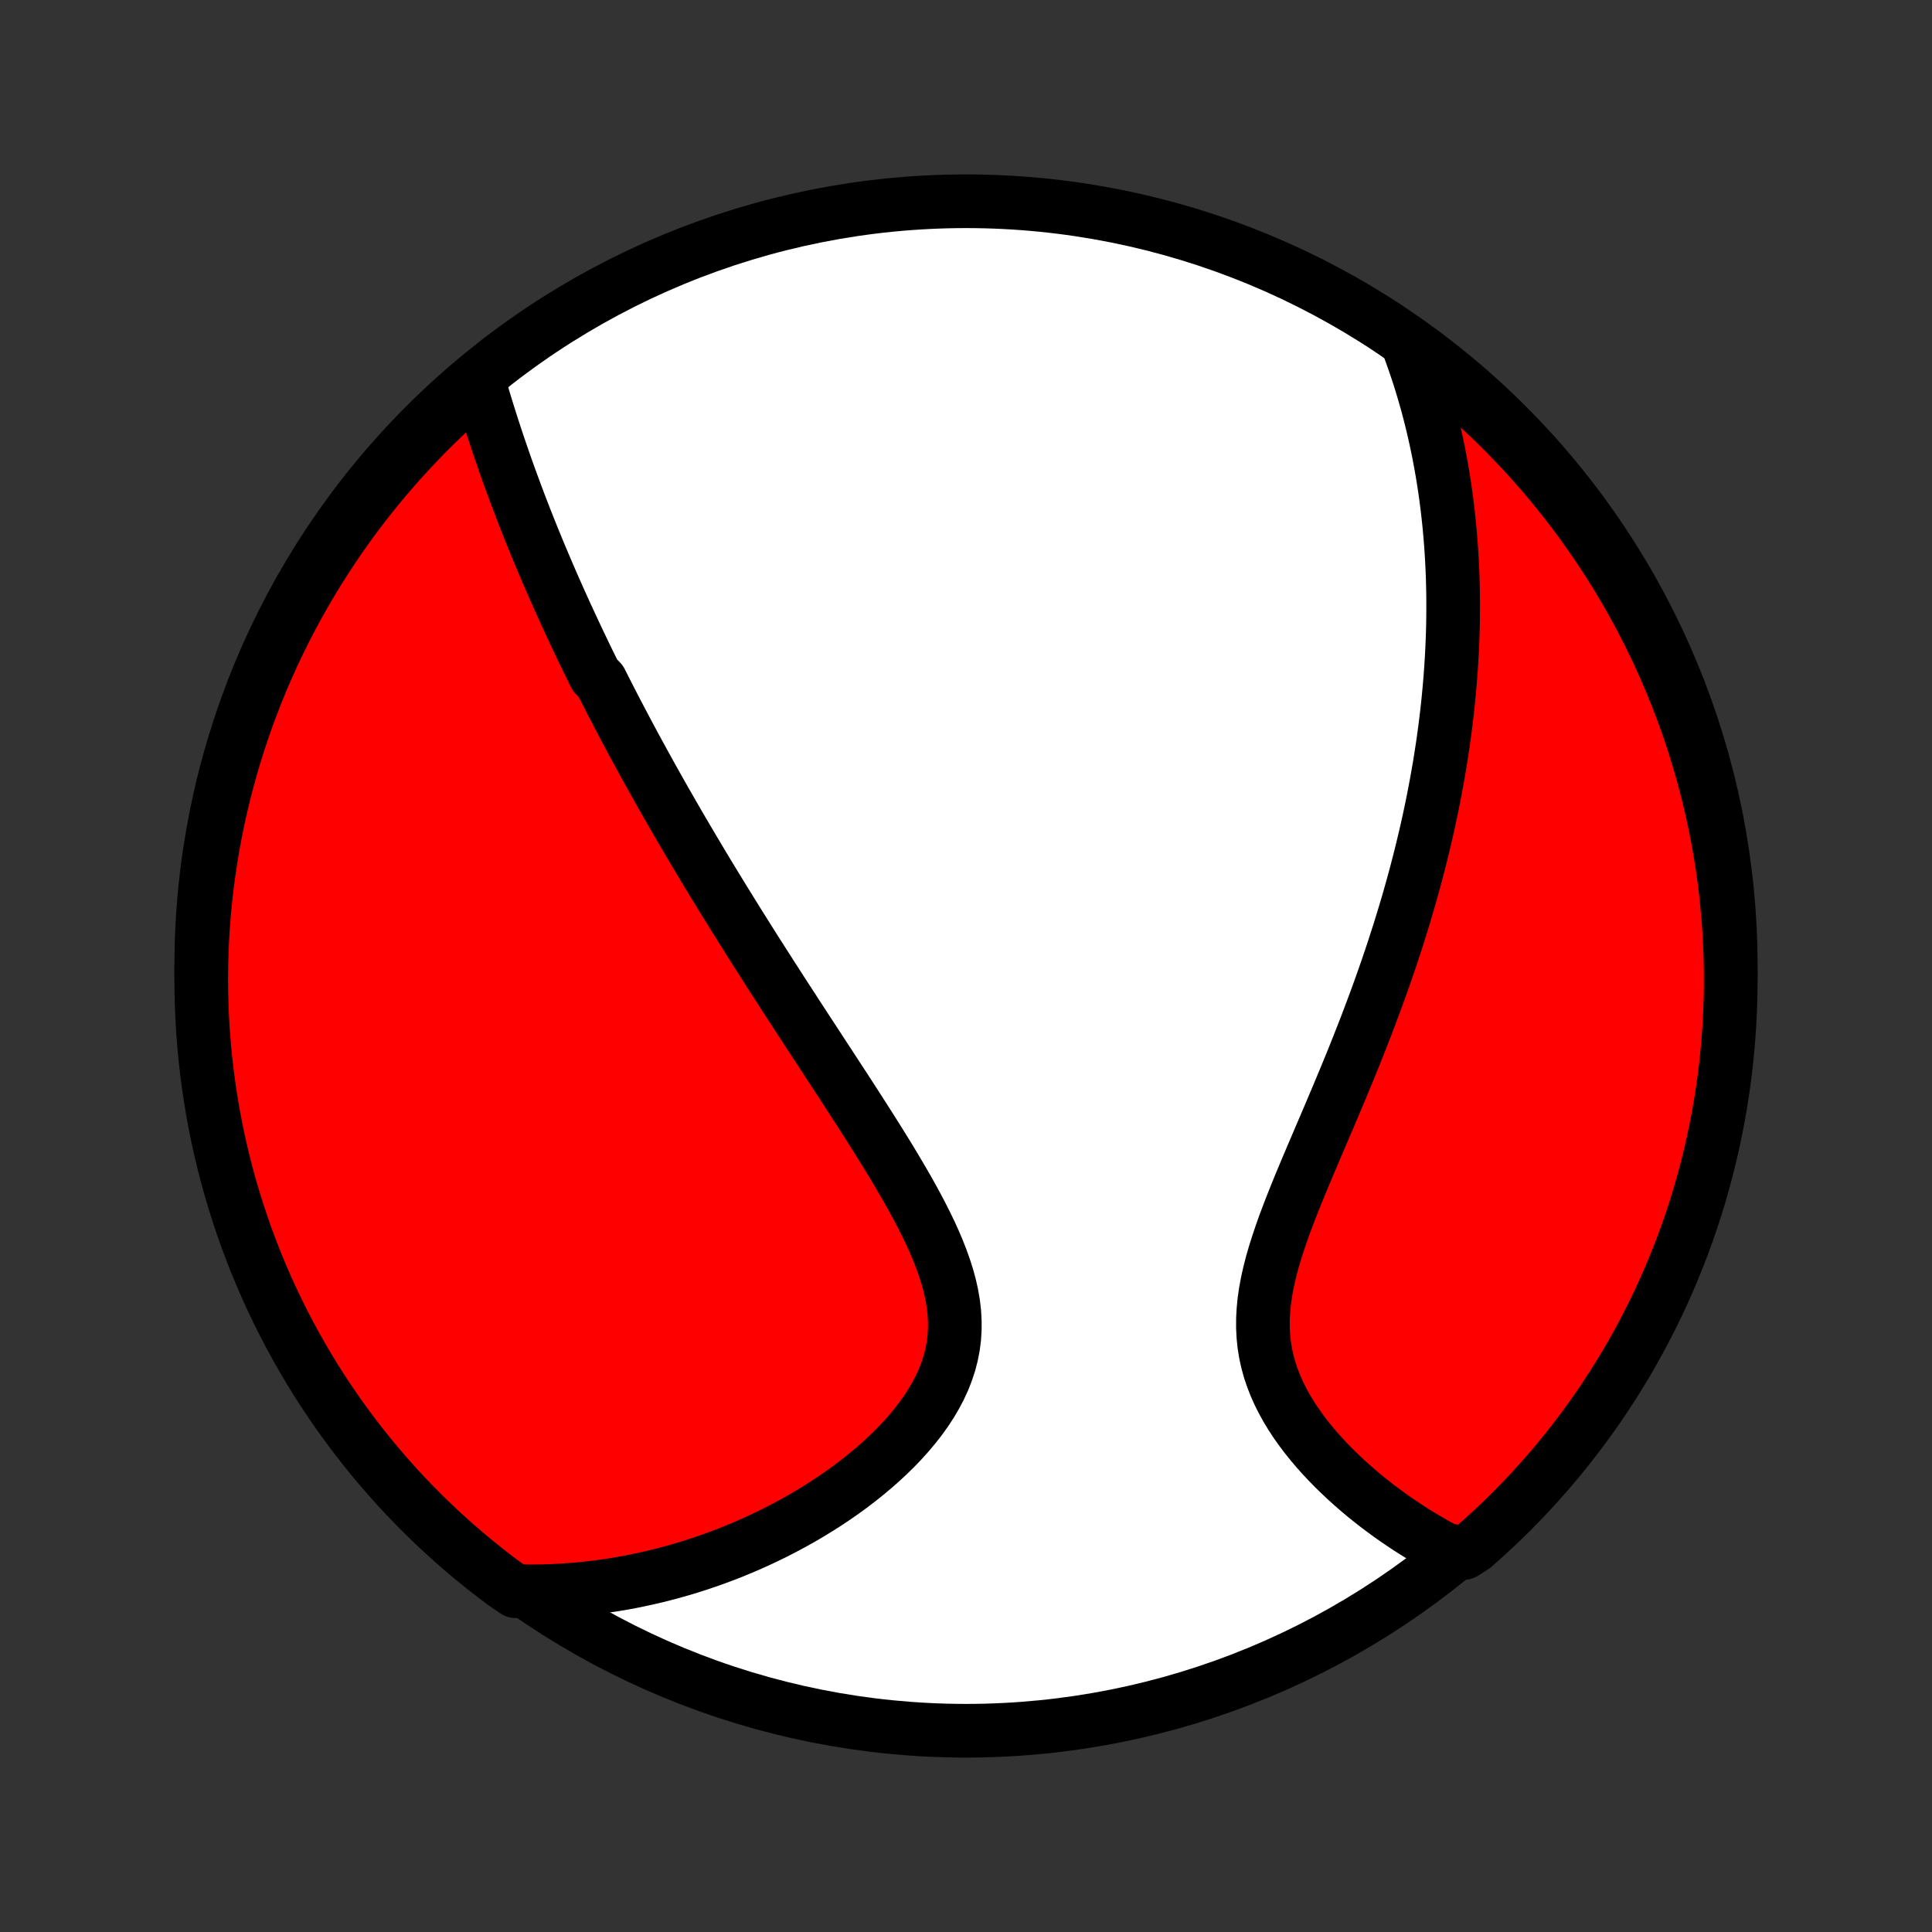 <?xml version="1.0" encoding="utf-8" standalone="no"?>
<!DOCTYPE svg PUBLIC "-//W3C//DTD SVG 1.1//EN"
  "http://www.w3.org/Graphics/SVG/1.1/DTD/svg11.dtd">
<!-- Created with matplotlib (http://matplotlib.org/) -->
<svg height="72pt" version="1.1" viewBox="0 0 72 72" width="72pt" xmlns="http://www.w3.org/2000/svg" xmlns:xlink="http://www.w3.org/1999/xlink">
 <rect x="0" y="0" width="72" height="72" fill="#333333" stroke="none"/>
 <defs>
  <style type="text/css">
*{stroke-linecap:butt;stroke-linejoin:round;}
  </style>
 </defs>
 <g id="figure_1">
  <g id="patch_1">
   <path d="
M0 72
L72 72
L72 0
L0 0
z
" style="fill:none;"/>
  </g>
  <g id="axes_1">
   <g id="PatchCollection_1">
    <defs>
     <path d="
M36 -7.5
C43.558 -7.5 50.808 -10.503 56.153 -15.848
C61.497 -21.192 64.5 -28.442 64.5 -36
C64.5 -43.558 61.497 -50.808 56.153 -56.153
C50.808 -61.497 43.558 -64.5 36 -64.5
C28.442 -64.5 21.192 -61.497 15.848 -56.153
C10.503 -50.808 7.5 -43.558 7.5 -36
C7.5 -28.442 10.503 -21.192 15.848 -15.848
C21.192 -10.503 28.442 -7.5 36 -7.5
z
" id="C0_0_a811fe30f3"/>
     <path d="
M17.831 -57.792
L17.903 -57.548
L17.975 -57.304
L18.048 -57.061
L18.122 -56.818
L18.197 -56.577
L18.273 -56.336
L18.349 -56.097
L18.427 -55.859
L18.505 -55.621
L18.584 -55.385
L18.664 -55.15
L18.745 -54.916
L18.826 -54.682
L18.908 -54.45
L18.991 -54.22
L19.075 -53.99
L19.159 -53.761
L19.244 -53.533
L19.329 -53.307
L19.415 -53.081
L19.502 -52.856
L19.589 -52.633
L19.677 -52.41
L19.766 -52.188
L19.855 -51.967
L19.945 -51.747
L20.035 -51.527
L20.126 -51.309
L20.218 -51.091
L20.31 -50.874
L20.402 -50.657
L20.496 -50.441
L20.589 -50.226
L20.684 -50.011
L20.779 -49.797
L20.874 -49.584
L20.971 -49.37
L21.067 -49.157
L21.165 -48.945
L21.263 -48.733
L21.362 -48.521
L21.461 -48.309
L21.561 -48.097
L21.662 -47.886
L21.763 -47.675
L21.865 -47.463
L21.968 -47.252
L22.072 -47.041
L22.176 -46.829
L22.387 -46.617
L22.494 -46.406
L22.602 -46.194
L22.71 -45.981
L22.82 -45.768
L22.93 -45.555
L23.041 -45.342
L23.154 -45.128
L23.267 -44.913
L23.381 -44.698
L23.496 -44.482
L23.612 -44.266
L23.73 -44.049
L23.848 -43.831
L23.968 -43.612
L24.089 -43.393
L24.211 -43.172
L24.334 -42.951
L24.459 -42.728
L24.585 -42.504
L24.712 -42.28
L24.84 -42.054
L24.971 -41.827
L25.102 -41.598
L25.235 -41.368
L25.369 -41.137
L25.505 -40.905
L25.643 -40.67
L25.782 -40.435
L25.923 -40.198
L26.065 -39.959
L26.209 -39.718
L26.355 -39.476
L26.503 -39.232
L26.653 -38.986
L26.804 -38.738
L26.957 -38.489
L27.113 -38.237
L27.27 -37.983
L27.429 -37.727
L27.59 -37.469
L27.753 -37.21
L27.918 -36.947
L28.085 -36.683
L28.254 -36.416
L28.426 -36.148
L28.599 -35.877
L28.774 -35.603
L28.952 -35.327
L29.131 -35.049
L29.313 -34.768
L29.496 -34.486
L29.681 -34.2
L29.869 -33.912
L30.058 -33.622
L30.249 -33.33
L30.442 -33.035
L30.636 -32.738
L30.832 -32.438
L31.029 -32.136
L31.227 -31.832
L31.427 -31.526
L31.627 -31.218
L31.828 -30.907
L32.03 -30.594
L32.231 -30.28
L32.433 -29.963
L32.634 -29.645
L32.834 -29.325
L33.033 -29.004
L33.23 -28.681
L33.424 -28.356
L33.616 -28.03
L33.805 -27.704
L33.989 -27.376
L34.168 -27.047
L34.341 -26.718
L34.508 -26.388
L34.667 -26.058
L34.817 -25.728
L34.957 -25.397
L35.086 -25.067
L35.203 -24.737
L35.307 -24.408
L35.396 -24.079
L35.469 -23.751
L35.525 -23.425
L35.563 -23.1
L35.582 -22.776
L35.582 -22.454
L35.562 -22.135
L35.521 -21.817
L35.46 -21.503
L35.379 -21.191
L35.278 -20.883
L35.158 -20.578
L35.019 -20.277
L34.863 -19.98
L34.69 -19.687
L34.501 -19.399
L34.298 -19.116
L34.082 -18.839
L33.853 -18.566
L33.613 -18.299
L33.363 -18.039
L33.103 -17.784
L32.835 -17.535
L32.559 -17.292
L32.277 -17.056
L31.988 -16.826
L31.695 -16.603
L31.396 -16.386
L31.094 -16.176
L30.788 -15.972
L30.479 -15.776
L30.167 -15.586
L29.853 -15.402
L29.537 -15.226
L29.22 -15.056
L28.902 -14.892
L28.583 -14.735
L28.264 -14.585
L27.944 -14.441
L27.624 -14.303
L27.304 -14.171
L26.984 -14.046
L26.665 -13.927
L26.346 -13.814
L26.029 -13.707
L25.712 -13.606
L25.395 -13.511
L25.08 -13.421
L24.766 -13.338
L24.453 -13.259
L24.142 -13.186
L23.831 -13.119
L23.522 -13.056
L23.215 -12.999
L22.908 -12.947
L22.603 -12.901
L22.3 -12.859
L21.998 -12.822
L21.697 -12.79
L21.397 -12.763
L21.099 -12.74
L20.803 -12.722
L20.508 -12.709
L20.214 -12.7
L19.921 -12.696
L19.63 -12.696
L19.211 -12.7
L18.812 -12.97
L18.418 -13.266
L18.029 -13.57
L17.646 -13.88
L17.268 -14.197
L16.896 -14.521
L16.53 -14.851
L16.169 -15.188
L15.815 -15.531
L15.467 -15.88
L15.125 -16.235
L14.79 -16.596
L14.461 -16.964
L14.138 -17.337
L13.823 -17.715
L13.514 -18.1
L13.211 -18.49
L12.916 -18.885
L12.628 -19.285
L12.347 -19.691
L12.073 -20.101
L11.806 -20.516
L11.547 -20.936
L11.296 -21.361
L11.051 -21.79
L10.815 -22.223
L10.586 -22.66
L10.364 -23.102
L10.151 -23.547
L9.945 -23.997
L9.748 -24.45
L9.558 -24.906
L9.377 -25.366
L9.203 -25.829
L9.038 -26.295
L8.881 -26.765
L8.732 -27.236
L8.591 -27.711
L8.459 -28.188
L8.336 -28.668
L8.22 -29.149
L8.113 -29.633
L8.015 -30.119
L7.925 -30.607
L7.844 -31.096
L7.771 -31.587
L7.707 -32.079
L7.651 -32.572
L7.605 -33.066
L7.566 -33.562
L7.537 -34.057
L7.516 -34.554
L7.504 -35.051
L7.5 -35.548
L7.505 -36.046
L7.519 -36.543
L7.541 -37.04
L7.573 -37.537
L7.612 -38.034
L7.661 -38.529
L7.718 -39.025
L7.784 -39.519
L7.858 -40.012
L7.941 -40.504
L8.032 -40.994
L8.132 -41.483
L8.241 -41.97
L8.358 -42.456
L8.483 -42.939
L8.617 -43.42
L8.759 -43.9
L8.909 -44.376
L9.068 -44.85
L9.234 -45.322
L9.409 -45.791
L9.592 -46.256
L9.783 -46.719
L9.983 -47.178
L10.19 -47.634
L10.404 -48.086
L10.627 -48.535
L10.857 -48.979
L11.095 -49.42
L11.341 -49.857
L11.594 -50.289
L11.855 -50.718
L12.123 -51.141
L12.398 -51.56
L12.68 -51.975
L12.97 -52.384
L13.266 -52.789
L13.57 -53.188
L13.88 -53.582
L14.197 -53.971
L14.521 -54.354
L14.851 -54.732
L15.188 -55.104
L15.531 -55.47
L15.88 -55.831
L16.235 -56.185
L16.596 -56.533
L16.964 -56.875
L17.337 -57.21
z
" id="C0_1_da346ff7ae"/>
     <path d="
M52.502 -59.069
L52.601 -58.799
L52.696 -58.53
L52.787 -58.262
L52.875 -57.995
L52.959 -57.729
L53.039 -57.464
L53.116 -57.2
L53.19 -56.936
L53.26 -56.673
L53.327 -56.411
L53.391 -56.149
L53.452 -55.888
L53.51 -55.628
L53.565 -55.368
L53.618 -55.109
L53.667 -54.85
L53.714 -54.592
L53.759 -54.334
L53.8 -54.076
L53.84 -53.818
L53.877 -53.561
L53.911 -53.304
L53.943 -53.047
L53.972 -52.791
L54 -52.534
L54.025 -52.277
L54.047 -52.02
L54.068 -51.764
L54.086 -51.507
L54.102 -51.249
L54.116 -50.992
L54.128 -50.734
L54.138 -50.475
L54.145 -50.217
L54.151 -49.958
L54.154 -49.698
L54.155 -49.437
L54.154 -49.176
L54.152 -48.915
L54.147 -48.652
L54.14 -48.389
L54.13 -48.124
L54.119 -47.859
L54.106 -47.593
L54.09 -47.326
L54.073 -47.058
L54.053 -46.788
L54.031 -46.517
L54.007 -46.245
L53.981 -45.972
L53.953 -45.697
L53.922 -45.421
L53.889 -45.143
L53.854 -44.864
L53.816 -44.583
L53.777 -44.301
L53.734 -44.016
L53.69 -43.73
L53.643 -43.442
L53.593 -43.152
L53.541 -42.861
L53.486 -42.567
L53.429 -42.271
L53.37 -41.973
L53.307 -41.673
L53.242 -41.37
L53.174 -41.066
L53.103 -40.759
L53.029 -40.45
L52.953 -40.138
L52.874 -39.825
L52.791 -39.508
L52.706 -39.19
L52.617 -38.868
L52.526 -38.545
L52.431 -38.218
L52.333 -37.89
L52.232 -37.559
L52.128 -37.225
L52.02 -36.889
L51.91 -36.55
L51.796 -36.209
L51.678 -35.865
L51.558 -35.519
L51.434 -35.171
L51.307 -34.82
L51.176 -34.467
L51.043 -34.112
L50.907 -33.754
L50.767 -33.395
L50.625 -33.033
L50.48 -32.67
L50.332 -32.305
L50.182 -31.939
L50.029 -31.571
L49.875 -31.201
L49.718 -30.831
L49.561 -30.459
L49.402 -30.087
L49.242 -29.714
L49.083 -29.341
L48.924 -28.968
L48.765 -28.594
L48.608 -28.221
L48.453 -27.849
L48.302 -27.477
L48.154 -27.107
L48.011 -26.738
L47.873 -26.371
L47.743 -26.005
L47.621 -25.642
L47.507 -25.282
L47.404 -24.924
L47.313 -24.57
L47.234 -24.219
L47.169 -23.872
L47.119 -23.529
L47.085 -23.19
L47.067 -22.855
L47.066 -22.525
L47.082 -22.2
L47.115 -21.881
L47.166 -21.566
L47.233 -21.256
L47.317 -20.952
L47.417 -20.654
L47.531 -20.361
L47.659 -20.073
L47.8 -19.792
L47.952 -19.516
L48.116 -19.246
L48.289 -18.981
L48.472 -18.723
L48.662 -18.47
L48.86 -18.223
L49.063 -17.983
L49.273 -17.747
L49.487 -17.518
L49.705 -17.295
L49.927 -17.078
L50.152 -16.866
L50.38 -16.66
L50.609 -16.46
L50.84 -16.266
L51.073 -16.078
L51.306 -15.895
L51.54 -15.718
L51.775 -15.546
L52.01 -15.38
L52.245 -15.22
L52.479 -15.065
L52.713 -14.915
L52.947 -14.771
L53.18 -14.632
L53.412 -14.498
L53.643 -14.369
L53.874 -14.245
L54.551 -14.126
L54.926 -14.364
L55.295 -14.692
L55.658 -15.025
L56.016 -15.365
L56.367 -15.711
L56.711 -16.064
L57.05 -16.422
L57.382 -16.787
L57.708 -17.157
L58.027 -17.533
L58.339 -17.915
L58.644 -18.302
L58.943 -18.694
L59.234 -19.092
L59.519 -19.495
L59.796 -19.903
L60.066 -20.316
L60.329 -20.734
L60.585 -21.156
L60.832 -21.583
L61.073 -22.014
L61.305 -22.45
L61.53 -22.889
L61.748 -23.333
L61.957 -23.781
L62.158 -24.232
L62.352 -24.687
L62.537 -25.145
L62.715 -25.606
L62.884 -26.071
L63.045 -26.539
L63.198 -27.009
L63.342 -27.483
L63.478 -27.959
L63.606 -28.437
L63.725 -28.918
L63.836 -29.401
L63.939 -29.886
L64.033 -30.372
L64.118 -30.861
L64.195 -31.351
L64.263 -31.842
L64.323 -32.335
L64.374 -32.829
L64.416 -33.324
L64.45 -33.819
L64.475 -34.316
L64.492 -34.812
L64.499 -35.309
L64.498 -35.807
L64.489 -36.304
L64.47 -36.801
L64.443 -37.299
L64.408 -37.795
L64.363 -38.291
L64.311 -38.787
L64.249 -39.281
L64.179 -39.775
L64.1 -40.267
L64.013 -40.759
L63.917 -41.248
L63.812 -41.736
L63.7 -42.223
L63.578 -42.707
L63.449 -43.19
L63.31 -43.67
L63.164 -44.148
L63.01 -44.623
L62.847 -45.096
L62.676 -45.566
L62.496 -46.033
L62.309 -46.497
L62.114 -46.958
L61.911 -47.415
L61.7 -47.869
L61.481 -48.32
L61.254 -48.766
L61.02 -49.209
L60.778 -49.648
L60.528 -50.082
L60.271 -50.513
L60.007 -50.938
L59.735 -51.36
L59.456 -51.776
L59.17 -52.188
L58.877 -52.595
L58.577 -52.997
L58.27 -53.394
L57.956 -53.785
L57.636 -54.171
L57.308 -54.551
L56.975 -54.926
L56.635 -55.295
L56.289 -55.658
L55.936 -56.016
L55.578 -56.367
L55.213 -56.711
L54.843 -57.05
L54.467 -57.382
L54.085 -57.708
L53.698 -58.027
L53.306 -58.339
z
" id="C0_2_07bae68288"/>
    </defs>
    <g clip-path="url(#p1bffca34e9)">
     <use style="fill:#ffffff;stroke:#000000;stroke-width:2.0;" x="0.0" xlink:href="#C0_0_a811fe30f3" y="72.0"/>
    </g>
    <g clip-path="url(#p1bffca34e9)">
     <use style="fill:#ff0000;stroke:#000000;stroke-width:2.0;" x="0.0" xlink:href="#C0_1_da346ff7ae" y="72.0"/>
    </g>
    <g clip-path="url(#p1bffca34e9)">
     <use style="fill:#ff0000;stroke:#000000;stroke-width:2.0;" x="0.0" xlink:href="#C0_2_07bae68288" y="72.0"/>
    </g>
   </g>
  </g>
 </g>
 <defs>
  <clipPath id="p1bffca34e9">
   <rect height="72.0" width="72.0" x="0.0" y="0.0"/>
  </clipPath>
 </defs>
</svg>
